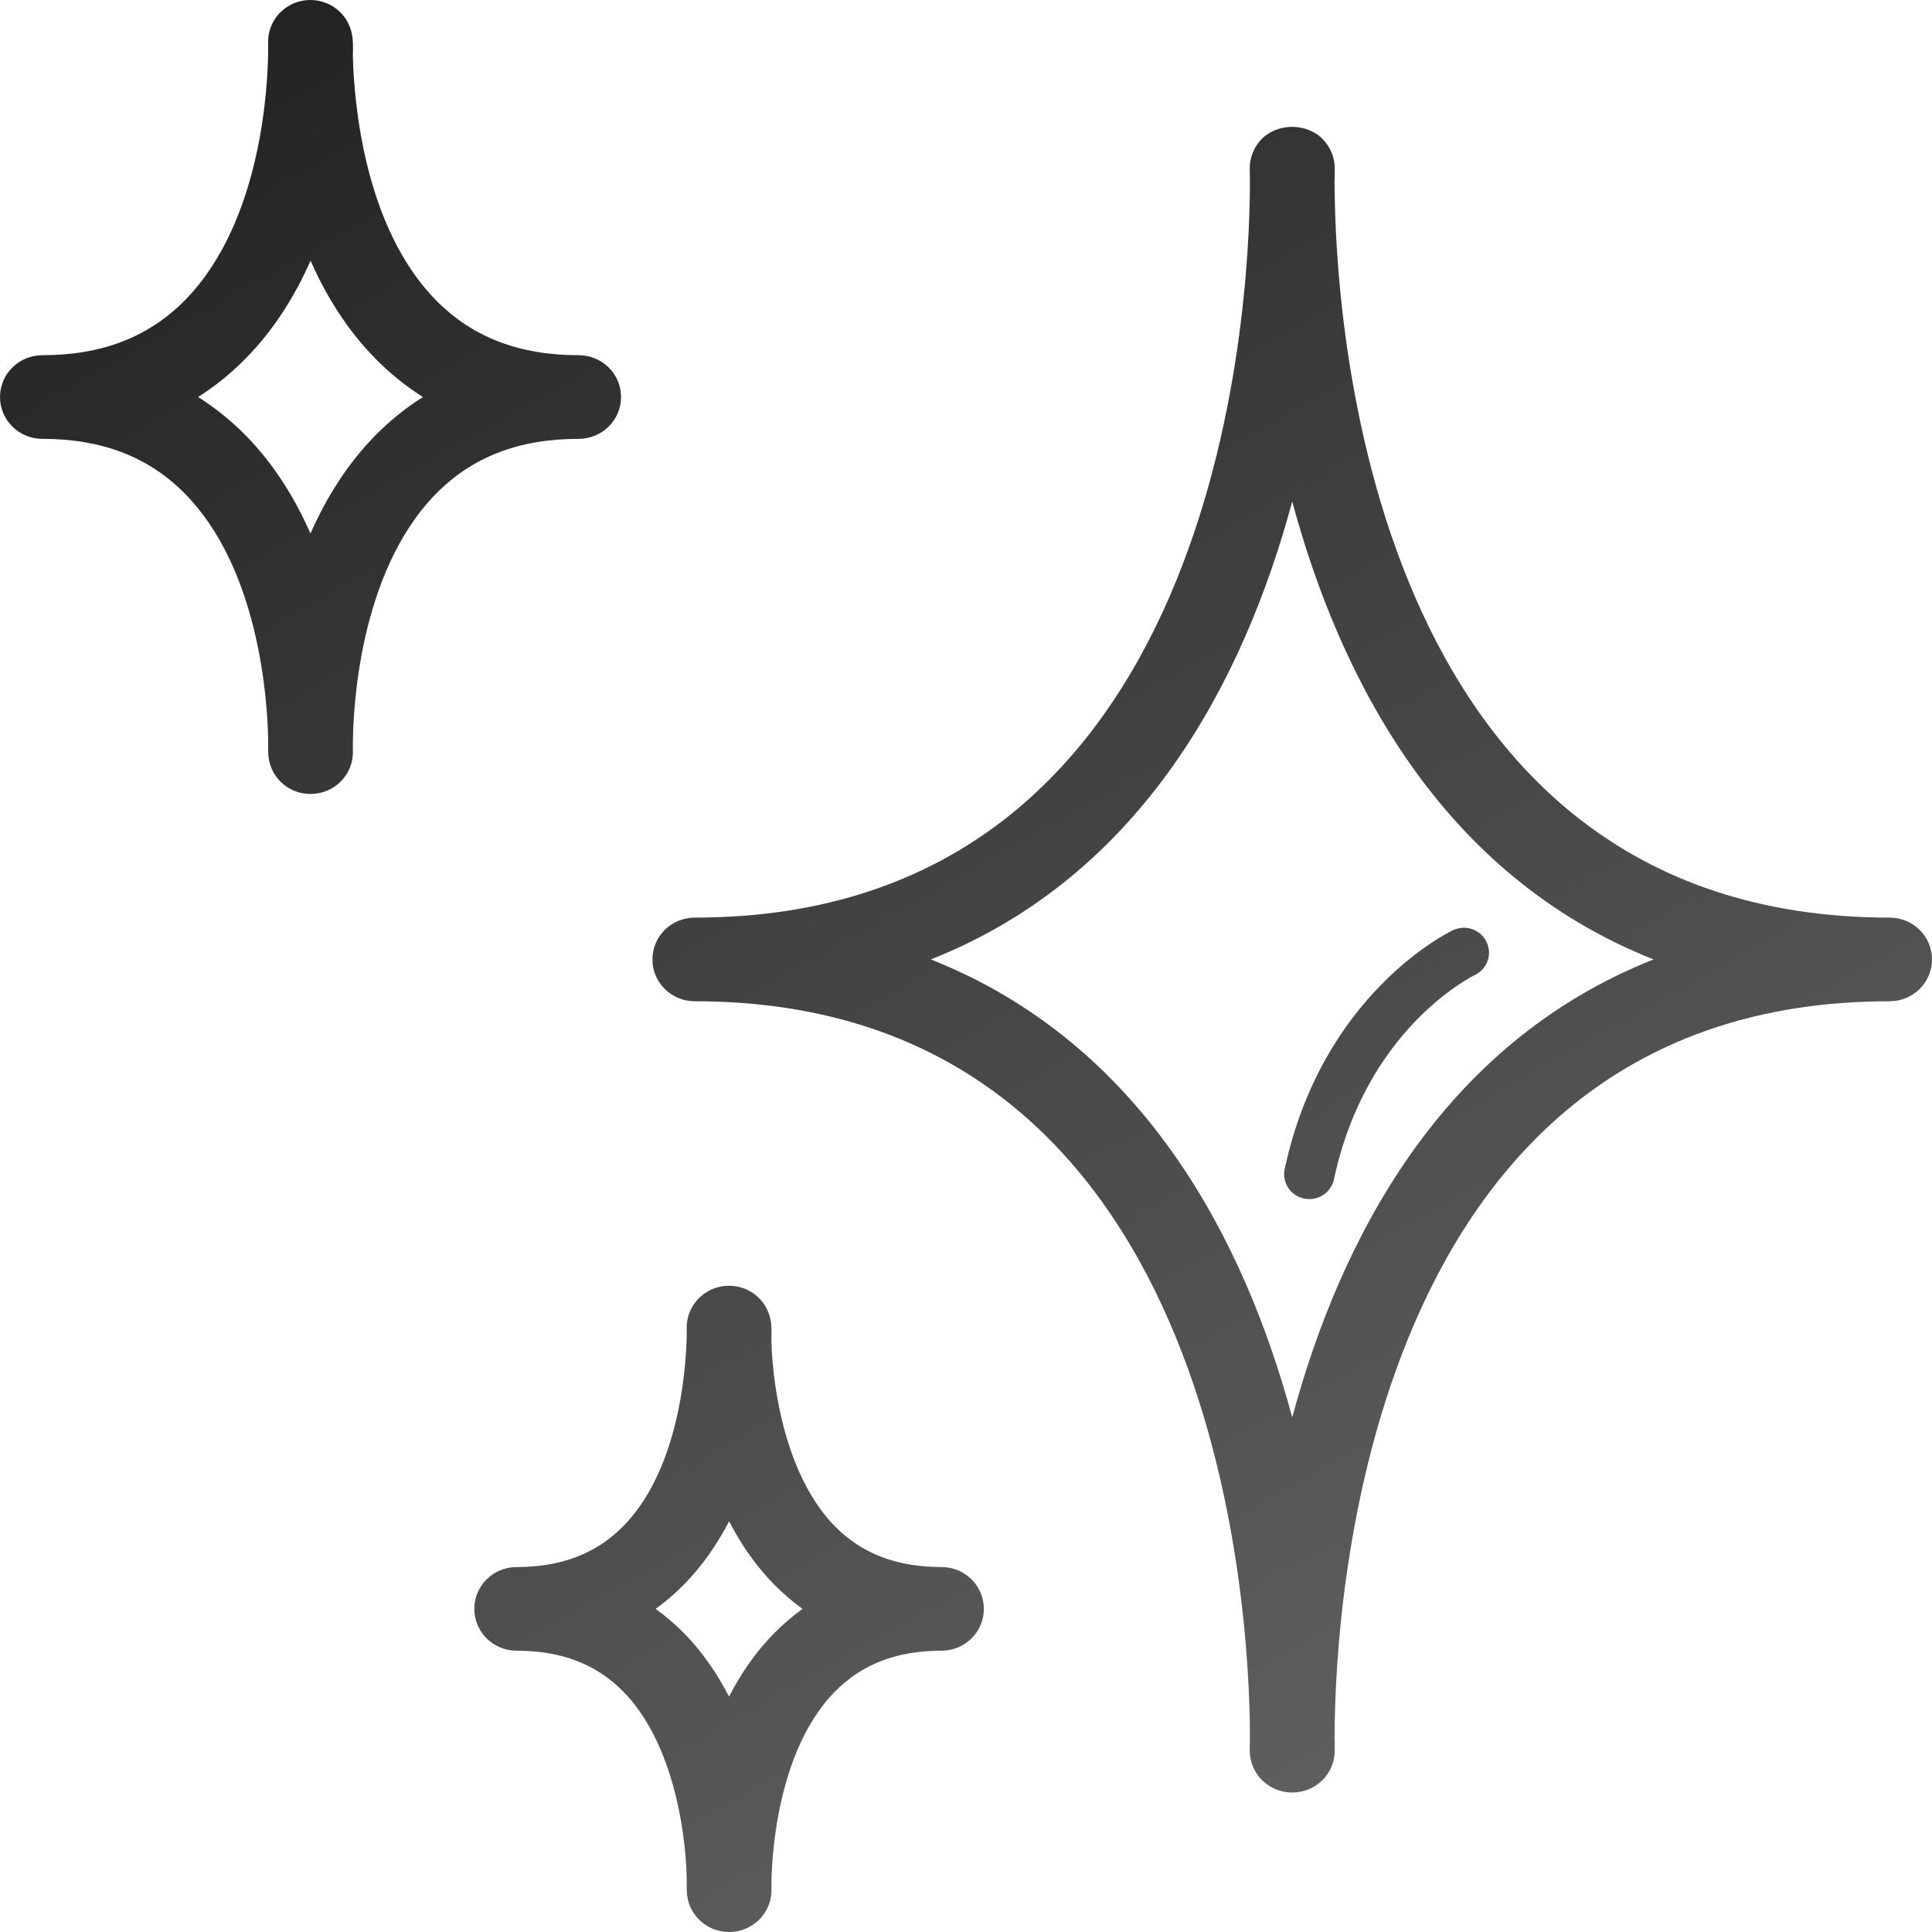 <svg width="20px" height="20px" viewBox="0 0 20 20" version="1.1" xmlns="http://www.w3.org/2000/svg" xmlns:xlink="http://www.w3.org/1999/xlink">
    <!-- Generator: Sketch 47.1 (45422) - http://www.bohemiancoding.com/sketch -->
    <desc>Created with Sketch.</desc>
    <defs>
        <linearGradient x1="-22.001%" y1="-49.769%" x2="98.491%" y2="164.013%" id="linearGradient-1">
            <stop stop-color="#000000" offset="0%"></stop>
            <stop stop-color="#8A8A8A" offset="100%"></stop>
        </linearGradient>
    </defs>
    <g id="UI-Kit" stroke="none" stroke-width="1" fill="none" fill-rule="evenodd">
        <g id="Icons" transform="translate(-1071, -242)" fill="url(#linearGradient-1)">
            <g id="Icon/Small/Boosters" transform="translate(1071, 242)">
                <g id="Boosters-Icon-(Small)">
                    <path d="M9.636,9.932 C11.837,10.803 12.883,12.84 13.377,14.673 C13.872,12.84 14.916,10.803 17.118,9.932 C14.916,9.061 13.872,7.024 13.377,5.191 C12.883,7.024 11.837,9.061 9.636,9.932 M13.379,18.556 L13.375,18.556 C13.257,18.556 13.143,18.508 13.06,18.424 C12.978,18.339 12.934,18.226 12.937,18.109 L12.939,18.004 L12.939,17.945 C12.934,16.68 12.633,10.365 7.192,10.365 C6.95,10.365 6.754,10.171 6.754,9.932 C6.754,9.692 6.95,9.499 7.192,9.499 C12.633,9.499 12.934,3.184 12.939,1.919 L12.939,1.859 L12.937,1.755 C12.934,1.638 12.978,1.524 13.06,1.44 C13.226,1.271 13.527,1.271 13.692,1.44 C13.775,1.524 13.821,1.638 13.817,1.755 L13.816,1.859 L13.816,1.867 C13.815,1.874 13.815,1.882 13.814,1.889 C13.815,1.899 13.816,1.908 13.816,1.919 C13.821,3.184 14.121,9.499 19.561,9.499 C19.804,9.499 20,9.692 20,9.932 C20,10.171 19.804,10.365 19.561,10.365 C14.121,10.365 13.821,16.68 13.816,17.945 L13.816,17.945 L13.816,17.947 C13.816,17.957 13.815,17.966 13.814,17.975 C13.815,17.985 13.816,17.994 13.816,18.004 L13.817,18.109 C13.821,18.226 13.776,18.339 13.694,18.424 C13.611,18.508 13.497,18.556 13.379,18.556 M2.051,4.11 C2.23,4.223 2.396,4.357 2.549,4.513 C2.841,4.812 3.056,5.163 3.214,5.523 C3.373,5.163 3.588,4.812 3.88,4.513 C4.033,4.357 4.199,4.223 4.378,4.11 C4.199,3.997 4.033,3.862 3.88,3.706 C3.588,3.408 3.373,3.057 3.215,2.698 C3.053,3.065 2.831,3.423 2.529,3.725 C2.382,3.873 2.222,4.001 2.051,4.11 M3.215,8.219 L3.209,8.219 C2.975,8.217 2.785,8.033 2.777,7.8 C2.777,7.789 2.775,7.737 2.776,7.655 C2.768,7.225 2.676,5.875 1.906,5.102 C1.53,4.726 1.05,4.543 0.439,4.543 C0.196,4.543 0,4.349 0,4.11 C0,3.871 0.196,3.677 0.439,3.677 C1.057,3.677 1.541,3.489 1.918,3.104 C2.72,2.286 2.774,0.848 2.776,0.517 L2.776,0.49 C2.776,0.464 2.776,0.449 2.776,0.448 C2.769,0.27 2.874,0.106 3.04,0.035 C3.205,-0.035 3.398,0.002 3.525,0.129 C3.605,0.208 3.649,0.319 3.652,0.43 L3.653,0.43 C3.654,0.467 3.655,0.521 3.653,0.589 C3.665,1.043 3.766,2.359 4.523,3.118 C4.899,3.494 5.379,3.677 5.99,3.677 C6.233,3.677 6.429,3.871 6.429,4.11 C6.429,4.349 6.233,4.543 5.99,4.543 C5.372,4.543 4.887,4.73 4.51,5.115 C3.708,5.935 3.654,7.376 3.653,7.704 L3.653,7.728 C3.653,7.755 3.653,7.77 3.653,7.772 C3.659,7.95 3.554,8.113 3.388,8.184 C3.332,8.207 3.274,8.219 3.215,8.219 M6.787,16.655 C6.893,16.731 6.992,16.817 7.086,16.912 C7.277,17.108 7.428,17.332 7.547,17.563 C7.666,17.332 7.817,17.108 8.009,16.912 C8.103,16.817 8.202,16.731 8.308,16.655 C8.202,16.579 8.103,16.493 8.009,16.398 C7.818,16.202 7.666,15.979 7.548,15.748 C7.425,15.985 7.269,16.214 7.07,16.413 C6.981,16.503 6.887,16.583 6.787,16.655 M7.548,20 L7.54,20 C7.307,19.996 7.118,19.812 7.11,19.582 C7.109,19.571 7.108,19.526 7.109,19.453 C7.099,18.923 6.952,18.012 6.446,17.505 C6.167,17.224 5.807,17.088 5.348,17.088 C5.106,17.088 4.91,16.894 4.91,16.655 C4.91,16.416 5.106,16.222 5.348,16.222 C5.812,16.222 6.175,16.082 6.455,15.796 C7.135,15.102 7.109,13.771 7.109,13.757 C7.103,13.579 7.208,13.416 7.374,13.345 C7.54,13.275 7.733,13.312 7.859,13.439 C7.938,13.518 7.983,13.628 7.985,13.739 L7.986,13.739 C7.987,13.771 7.987,13.817 7.985,13.876 C7.999,14.408 8.149,15.304 8.649,15.806 C8.928,16.086 9.287,16.222 9.746,16.222 C9.989,16.222 10.185,16.416 10.185,16.655 C10.185,16.894 9.989,17.088 9.746,17.088 C9.282,17.088 8.92,17.228 8.64,17.515 C7.96,18.209 7.985,19.539 7.986,19.553 C7.992,19.731 7.887,19.894 7.721,19.965 C7.665,19.989 7.606,20 7.548,20 M13.554,12.413 C13.536,12.413 13.518,12.411 13.5,12.407 C13.359,12.378 13.269,12.241 13.299,12.102 C13.686,10.294 14.985,9.656 15.04,9.63 C15.17,9.568 15.326,9.621 15.388,9.75 C15.451,9.877 15.397,10.031 15.268,10.093 C15.222,10.116 14.141,10.658 13.809,12.208 C13.783,12.33 13.675,12.413 13.554,12.413" id="Fill-1"></path>
                </g>
            </g>
        </g>
    </g>
</svg>
